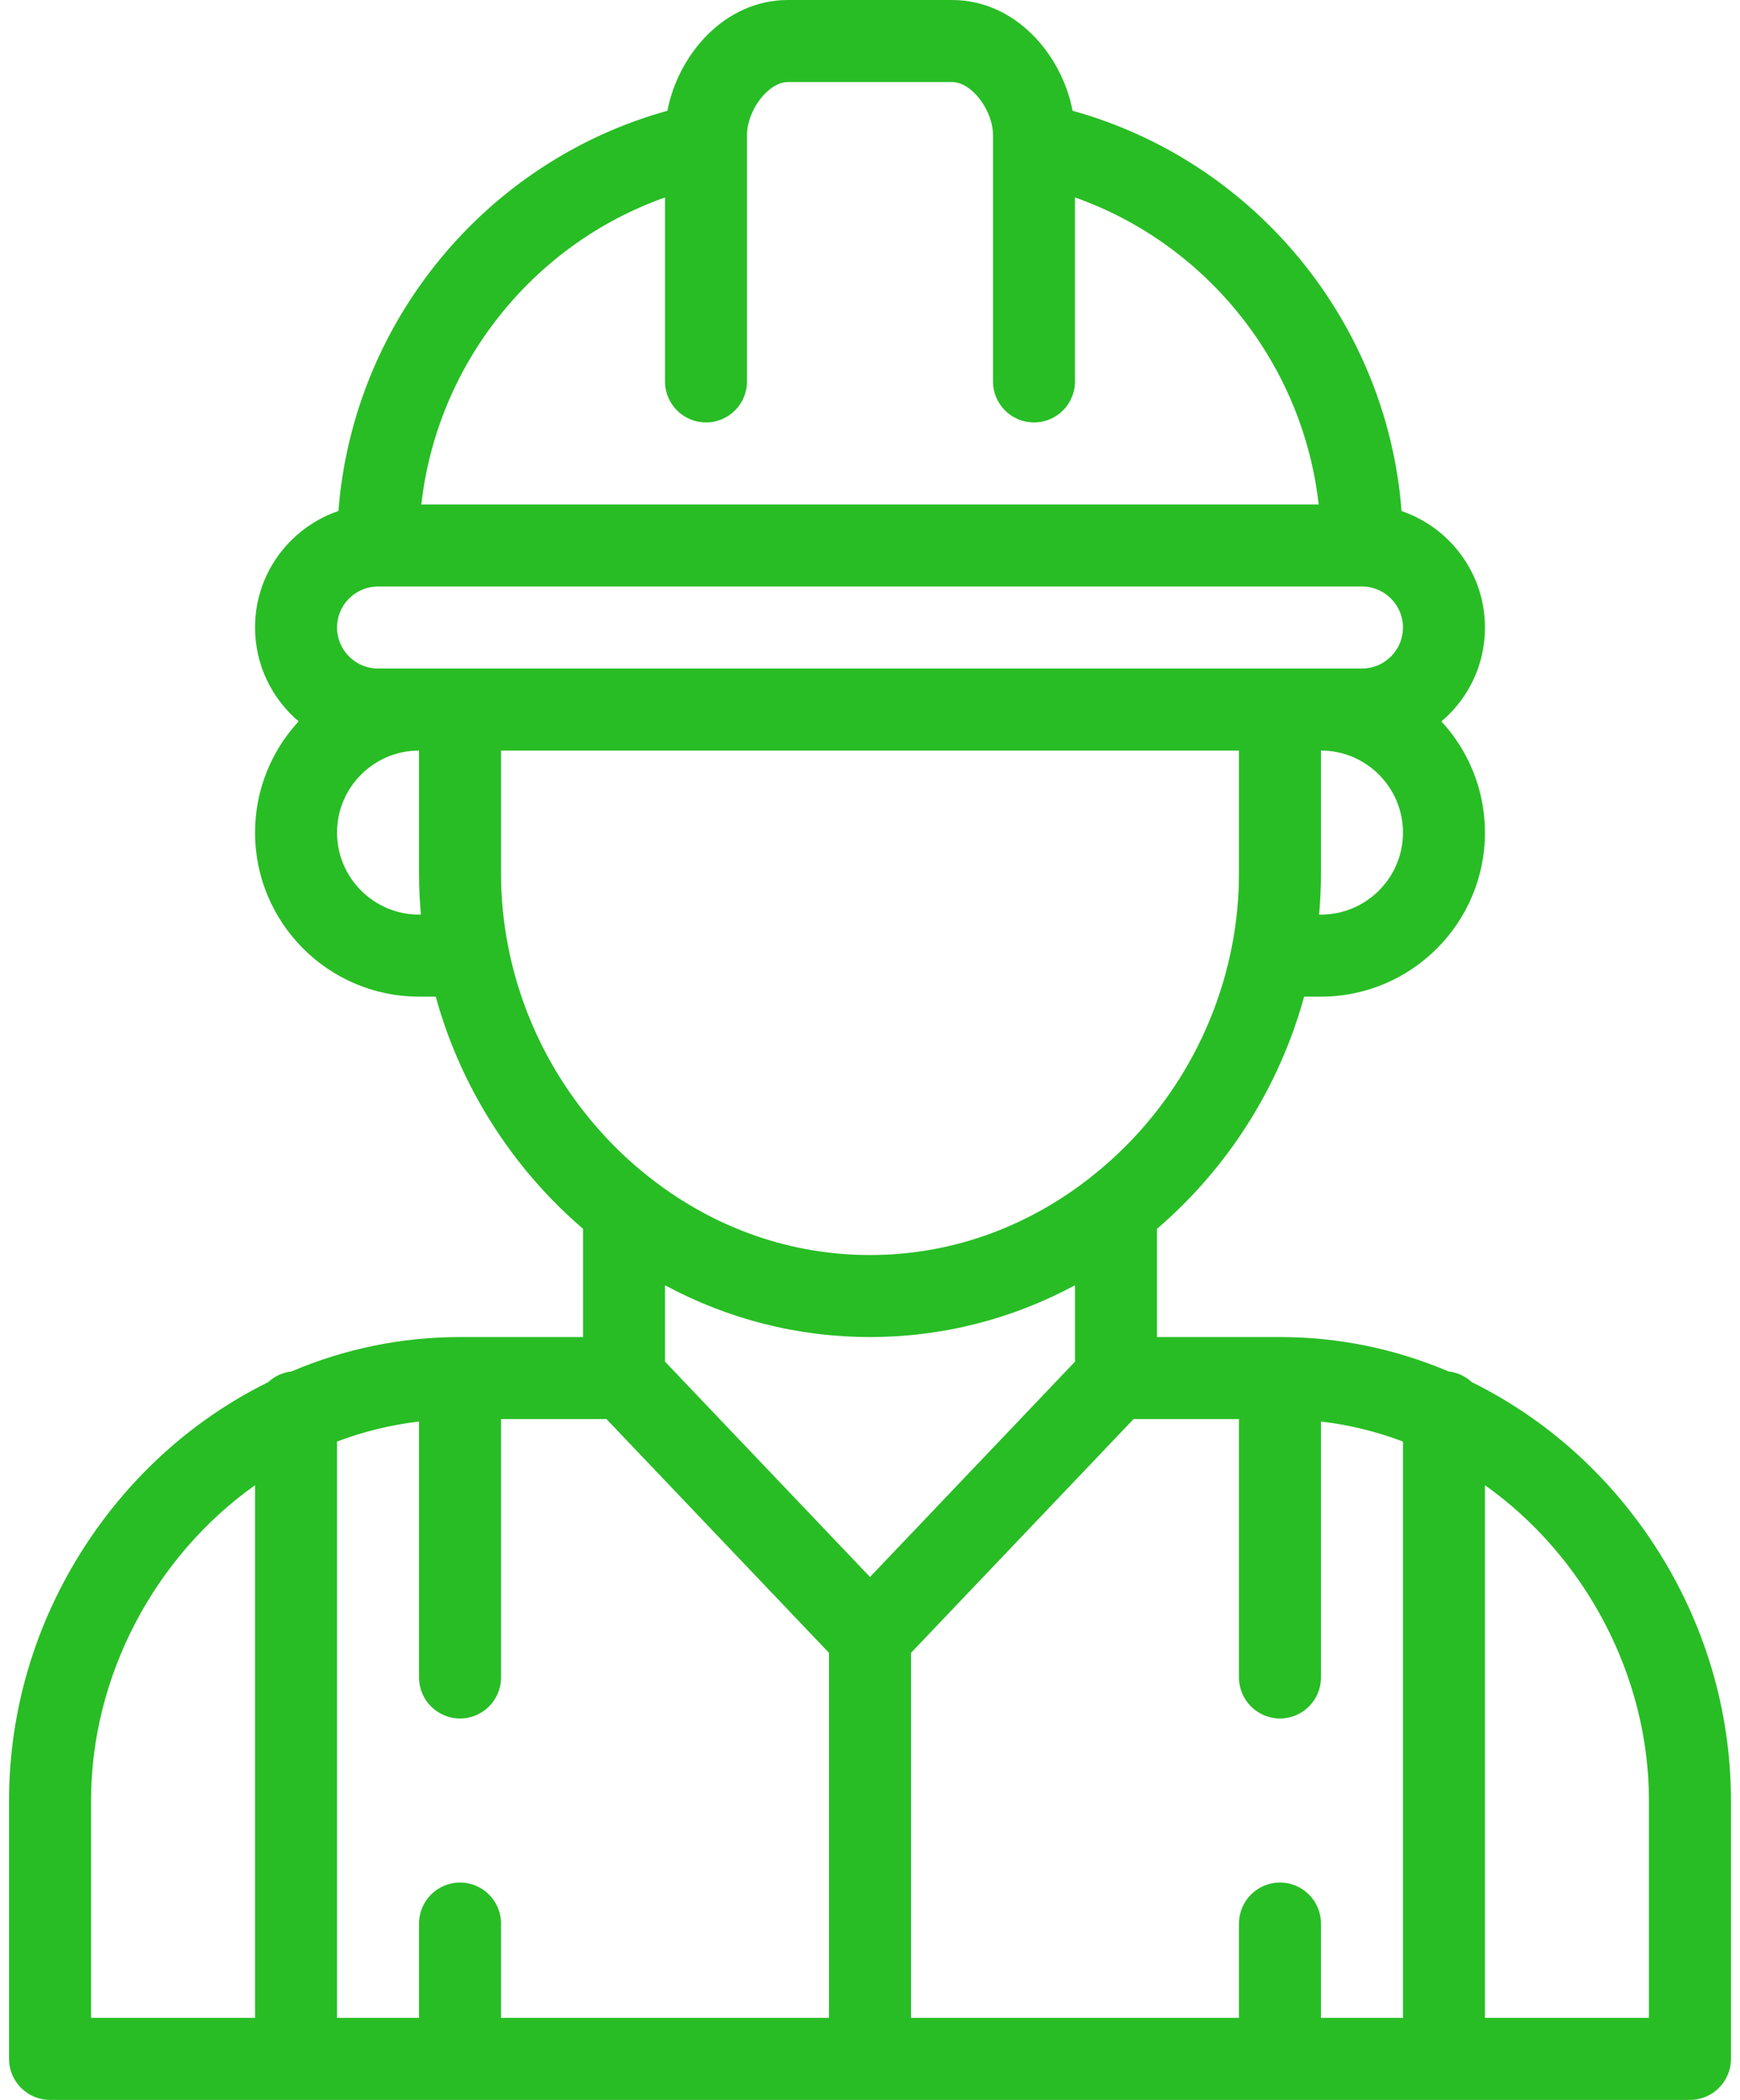 <svg width="126" height="152" viewBox="0 0 126 152" fill="none" xmlns="http://www.w3.org/2000/svg">
<path d="M119.895 111.984C116.553 106.811 111.96 102.701 106.581 100.047C106.127 99.626 105.544 99.343 104.895 99.271C101.004 97.619 96.902 96.781 92.688 96.781H83.781V88.949C88.935 84.527 92.641 78.669 94.437 72.141H95.656C102.204 72.141 107.531 66.814 107.531 60.266C107.531 57.163 106.334 54.335 104.378 52.217C104.565 52.059 104.747 51.894 104.922 51.719C106.605 50.036 107.531 47.8 107.531 45.422C107.531 41.514 105 38.188 101.492 36.992C100.443 23.34 90.862 11.674 77.67 8.018C76.889 3.935 73.519 0 68.938 0H57.062C52.48 0 49.111 3.935 48.33 8.018C35.139 11.674 25.559 23.338 24.508 36.988C23.231 37.421 22.06 38.143 21.078 39.125C19.395 40.807 18.469 43.044 18.469 45.422C18.469 48.142 19.696 50.58 21.625 52.215C19.668 54.333 18.469 57.161 18.469 60.266C18.469 66.814 23.796 72.141 30.344 72.141H31.554C33.054 77.59 35.898 82.594 39.865 86.726C40.611 87.504 41.401 88.244 42.219 88.946V96.781H33.312C29.098 96.781 24.996 97.619 21.105 99.271C20.457 99.343 19.873 99.625 19.42 100.047C14.039 102.701 9.447 106.811 6.105 111.984C2.541 117.502 0.656 123.845 0.656 130.328V149.031C0.656 150.671 1.985 152 3.625 152H122.375C124.015 152 125.344 150.671 125.344 149.031V130.328C125.344 123.845 123.459 117.502 119.895 111.984ZM18.469 146.062H6.594V130.328C6.594 121.298 11.22 112.643 18.469 107.505V146.062ZM95.656 66.203H95.521C95.609 65.215 95.656 64.224 95.656 63.234V54.328C98.93 54.328 101.594 56.992 101.594 60.266C101.594 63.54 98.93 66.203 95.656 66.203ZM48.156 14.291V27.609C48.156 29.249 49.485 30.578 51.125 30.578C52.765 30.578 54.094 29.249 54.094 27.609V10.409C54.094 10.402 54.094 10.394 54.094 10.386V9.797C54.094 7.957 55.648 5.938 57.062 5.938H68.938C70.352 5.938 71.906 7.957 71.906 9.797V10.386C71.906 10.394 71.906 10.402 71.906 10.409V27.609C71.906 29.249 73.235 30.578 74.875 30.578C76.515 30.578 77.844 29.249 77.844 27.609V14.291C87.43 17.684 94.35 26.358 95.49 36.516H30.51C31.65 26.358 38.57 17.684 48.156 14.291ZM30.344 66.203C27.07 66.203 24.406 63.54 24.406 60.266C24.406 56.992 27.07 54.328 30.344 54.328V63.234C30.344 64.224 30.391 65.216 30.479 66.203H30.344ZM30.344 48.391H27.375C25.738 48.391 24.406 47.059 24.406 45.422C24.406 44.63 24.715 43.884 25.276 43.324C25.838 42.762 26.583 42.453 27.375 42.453H98.625C100.262 42.453 101.594 43.785 101.594 45.422C101.594 46.214 101.285 46.959 100.724 47.52C100.163 48.082 99.417 48.391 98.625 48.391H95.656H92.688H33.312H30.344ZM36.821 68.632C36.815 68.6 36.809 68.568 36.802 68.536C36.457 66.794 36.281 65.011 36.281 63.234V54.328H89.719V63.234C89.719 65.009 89.543 66.791 89.198 68.535C89.191 68.567 89.185 68.6 89.179 68.632C87.853 75.254 84.181 81.182 78.834 85.328C74.189 88.937 68.714 90.844 63 90.844C57.286 90.844 51.811 88.937 47.161 85.325C46.097 84.502 45.084 83.591 44.15 82.616C40.404 78.714 37.872 73.881 36.821 68.632ZM60.031 146.062H36.281V139.234C36.281 137.595 34.952 136.266 33.312 136.266C31.673 136.266 30.344 137.595 30.344 139.234V146.062H24.406V104.344C26.333 103.617 28.318 103.133 30.344 102.895V121.422C30.344 123.062 31.673 124.391 33.312 124.391C34.952 124.391 36.281 123.062 36.281 121.422V102.719H43.915L60.031 119.641V146.062ZM48.156 98.562V93.033C52.737 95.496 57.783 96.781 63 96.781C68.217 96.781 73.263 95.495 77.844 93.033V98.562L63 114.148L48.156 98.562ZM101.594 146.062H95.656V139.234C95.656 137.595 94.327 136.266 92.688 136.266C91.048 136.266 89.719 137.595 89.719 139.234V146.062H65.969V119.641L82.085 102.719H89.719V121.422C89.719 123.062 91.048 124.391 92.688 124.391C94.327 124.391 95.656 123.062 95.656 121.422V102.895C97.682 103.133 99.667 103.618 101.594 104.344V146.062ZM119.406 146.062H107.531V107.505C114.78 112.643 119.406 121.298 119.406 130.328V146.062Z" fill="#28BD25"/>
</svg>

